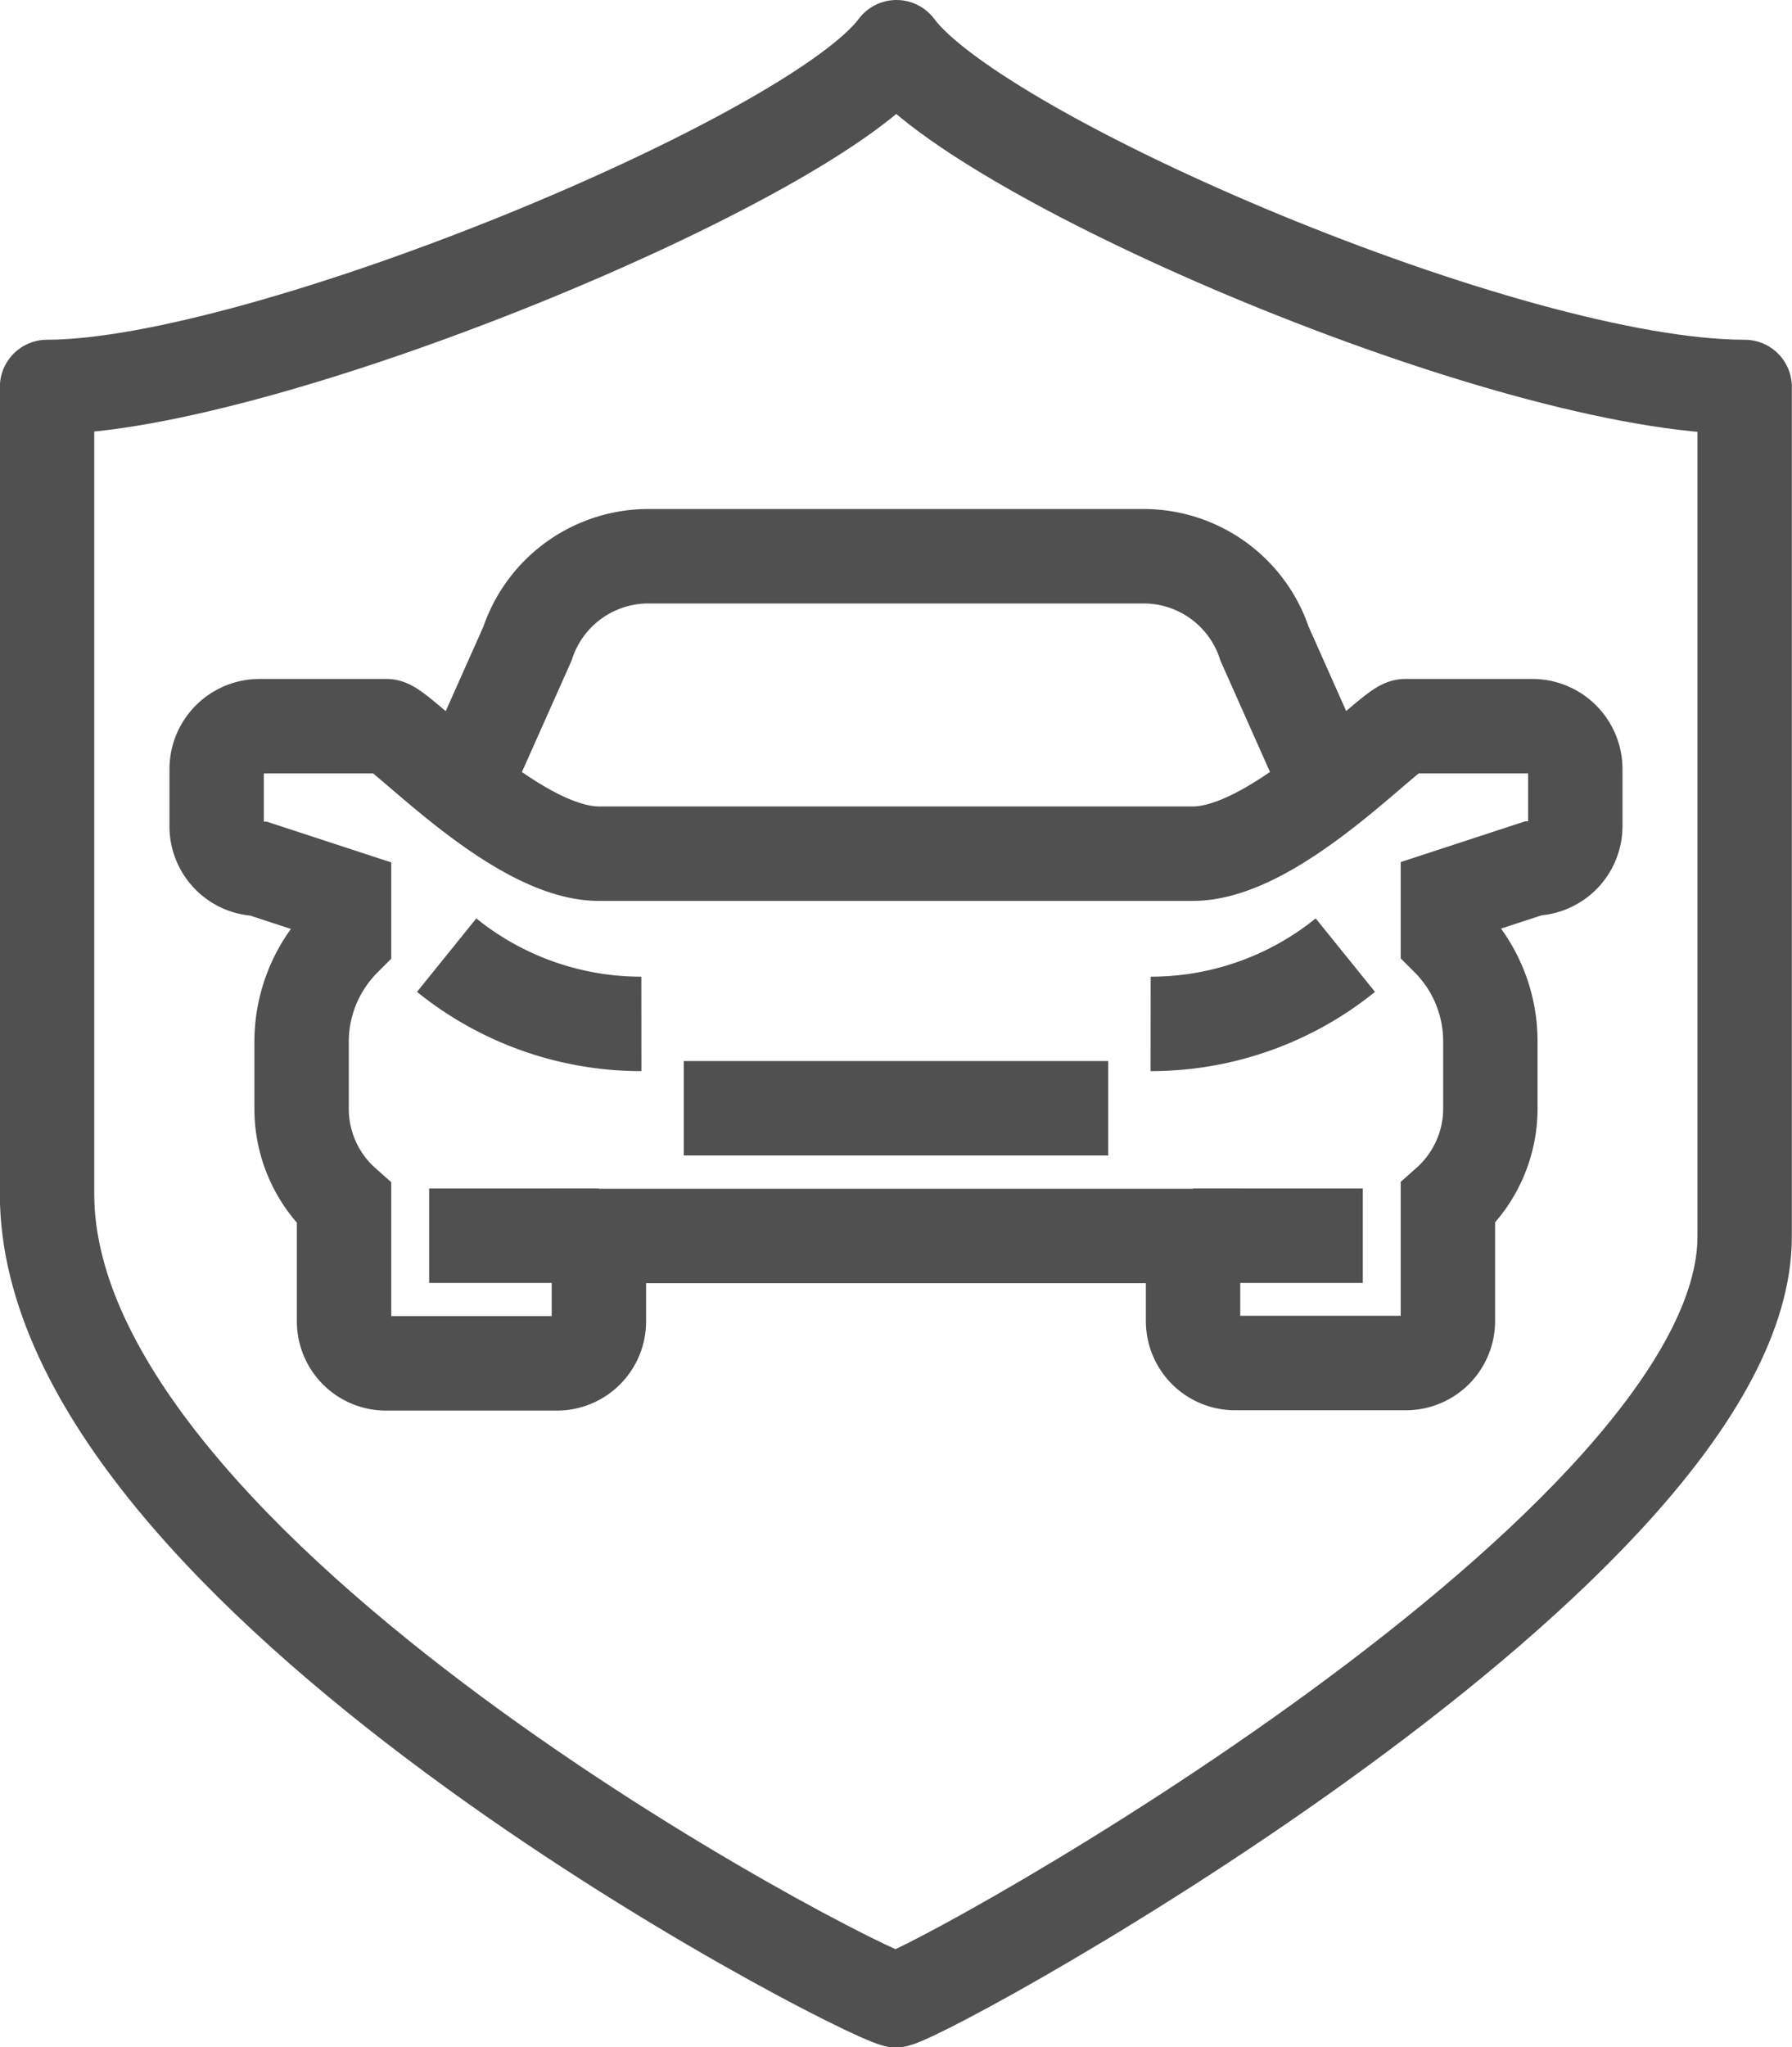 <svg xmlns="http://www.w3.org/2000/svg" width="37.974" height="43.357" viewBox="0 0 37.974 43.357">
  <g id="Group_39225" data-name="Group 39225" transform="translate(1 1)">
    <path id="Path_118" data-name="Path 118" d="M344.418,707.908l-1.183-2.657a2.7,2.7,0,0,0-2.56-1.852h-10.5a2.7,2.7,0,0,0-2.56,1.852l-1.184,2.655" transform="translate(-317.438 -692.619)" fill="none" stroke="#515050" stroke-width="2"/>
    <path id="Path_119" data-name="Path 119" d="M332.056,718.024h8.993" transform="translate(-318.566 -695.553)" fill="none" stroke="#515050" stroke-width="2"/>
    <path id="Path_120" data-name="Path 120" d="M347.561,707.9h-2.7c-.3,0-2.726,2.7-4.5,2.7H327.775c-1.771,0-4.2-2.7-4.5-2.7h-2.7a.91.91,0,0,0-.9.911v1.21a.9.9,0,0,0,.9.9l1.8.589v.9a3.074,3.074,0,0,0-.9,2.171v1.426a2.681,2.681,0,0,0,.9,2v2.5a.889.889,0,0,0,.9.887h3.6a.889.889,0,0,0,.9-.887v-1.811h12.591V720.5a.889.889,0,0,0,.9.887h3.6a.889.889,0,0,0,.9-.887V718a2.682,2.682,0,0,0,.9-2v-1.426a3.07,3.07,0,0,0-.9-2.171v-.9l1.8-.589a.9.9,0,0,0,.9-.9v-1.21A.91.91,0,0,0,347.561,707.9Z" transform="translate(-316.084 -693.521)" fill="none" stroke="#515050" stroke-width="2"/>
    <path id="Path_121" data-name="Path 121" d="M348.557,713.967a6.557,6.557,0,0,1-4.126,1.456" transform="translate(-321.048 -694.739)" fill="none" stroke="#515050" stroke-width="2"/>
    <path id="Path_122" data-name="Path 122" d="M325.77,713.967a6.56,6.56,0,0,0,4.126,1.456" transform="translate(-317.305 -694.739)" fill="none" stroke="#515050" stroke-width="2"/>
    <line id="Line_61" data-name="Line 61" x1="3.597" transform="translate(8.094 25.17)" fill="none" stroke="#515050" stroke-width="2"/>
    <line id="Line_62" data-name="Line 62" x1="3.597" transform="translate(24.282 25.17)" fill="none" stroke="#515050" stroke-width="2"/>
    <path id="Path_123" data-name="Path 123" d="M333.178,689.914c-1.749,2.359-13.417,7.195-18,7.195V714.2c0,8.033,16.988,16.822,17.987,17.075,1-.253,17.987-9.655,17.987-16.176V697.109C346.158,697.109,334.927,692.273,333.178,689.914Z" transform="translate(-315.181 -689.914)" fill="none" stroke="#505050" stroke-linejoin="round" stroke-width="2"/>
  </g>
</svg>
